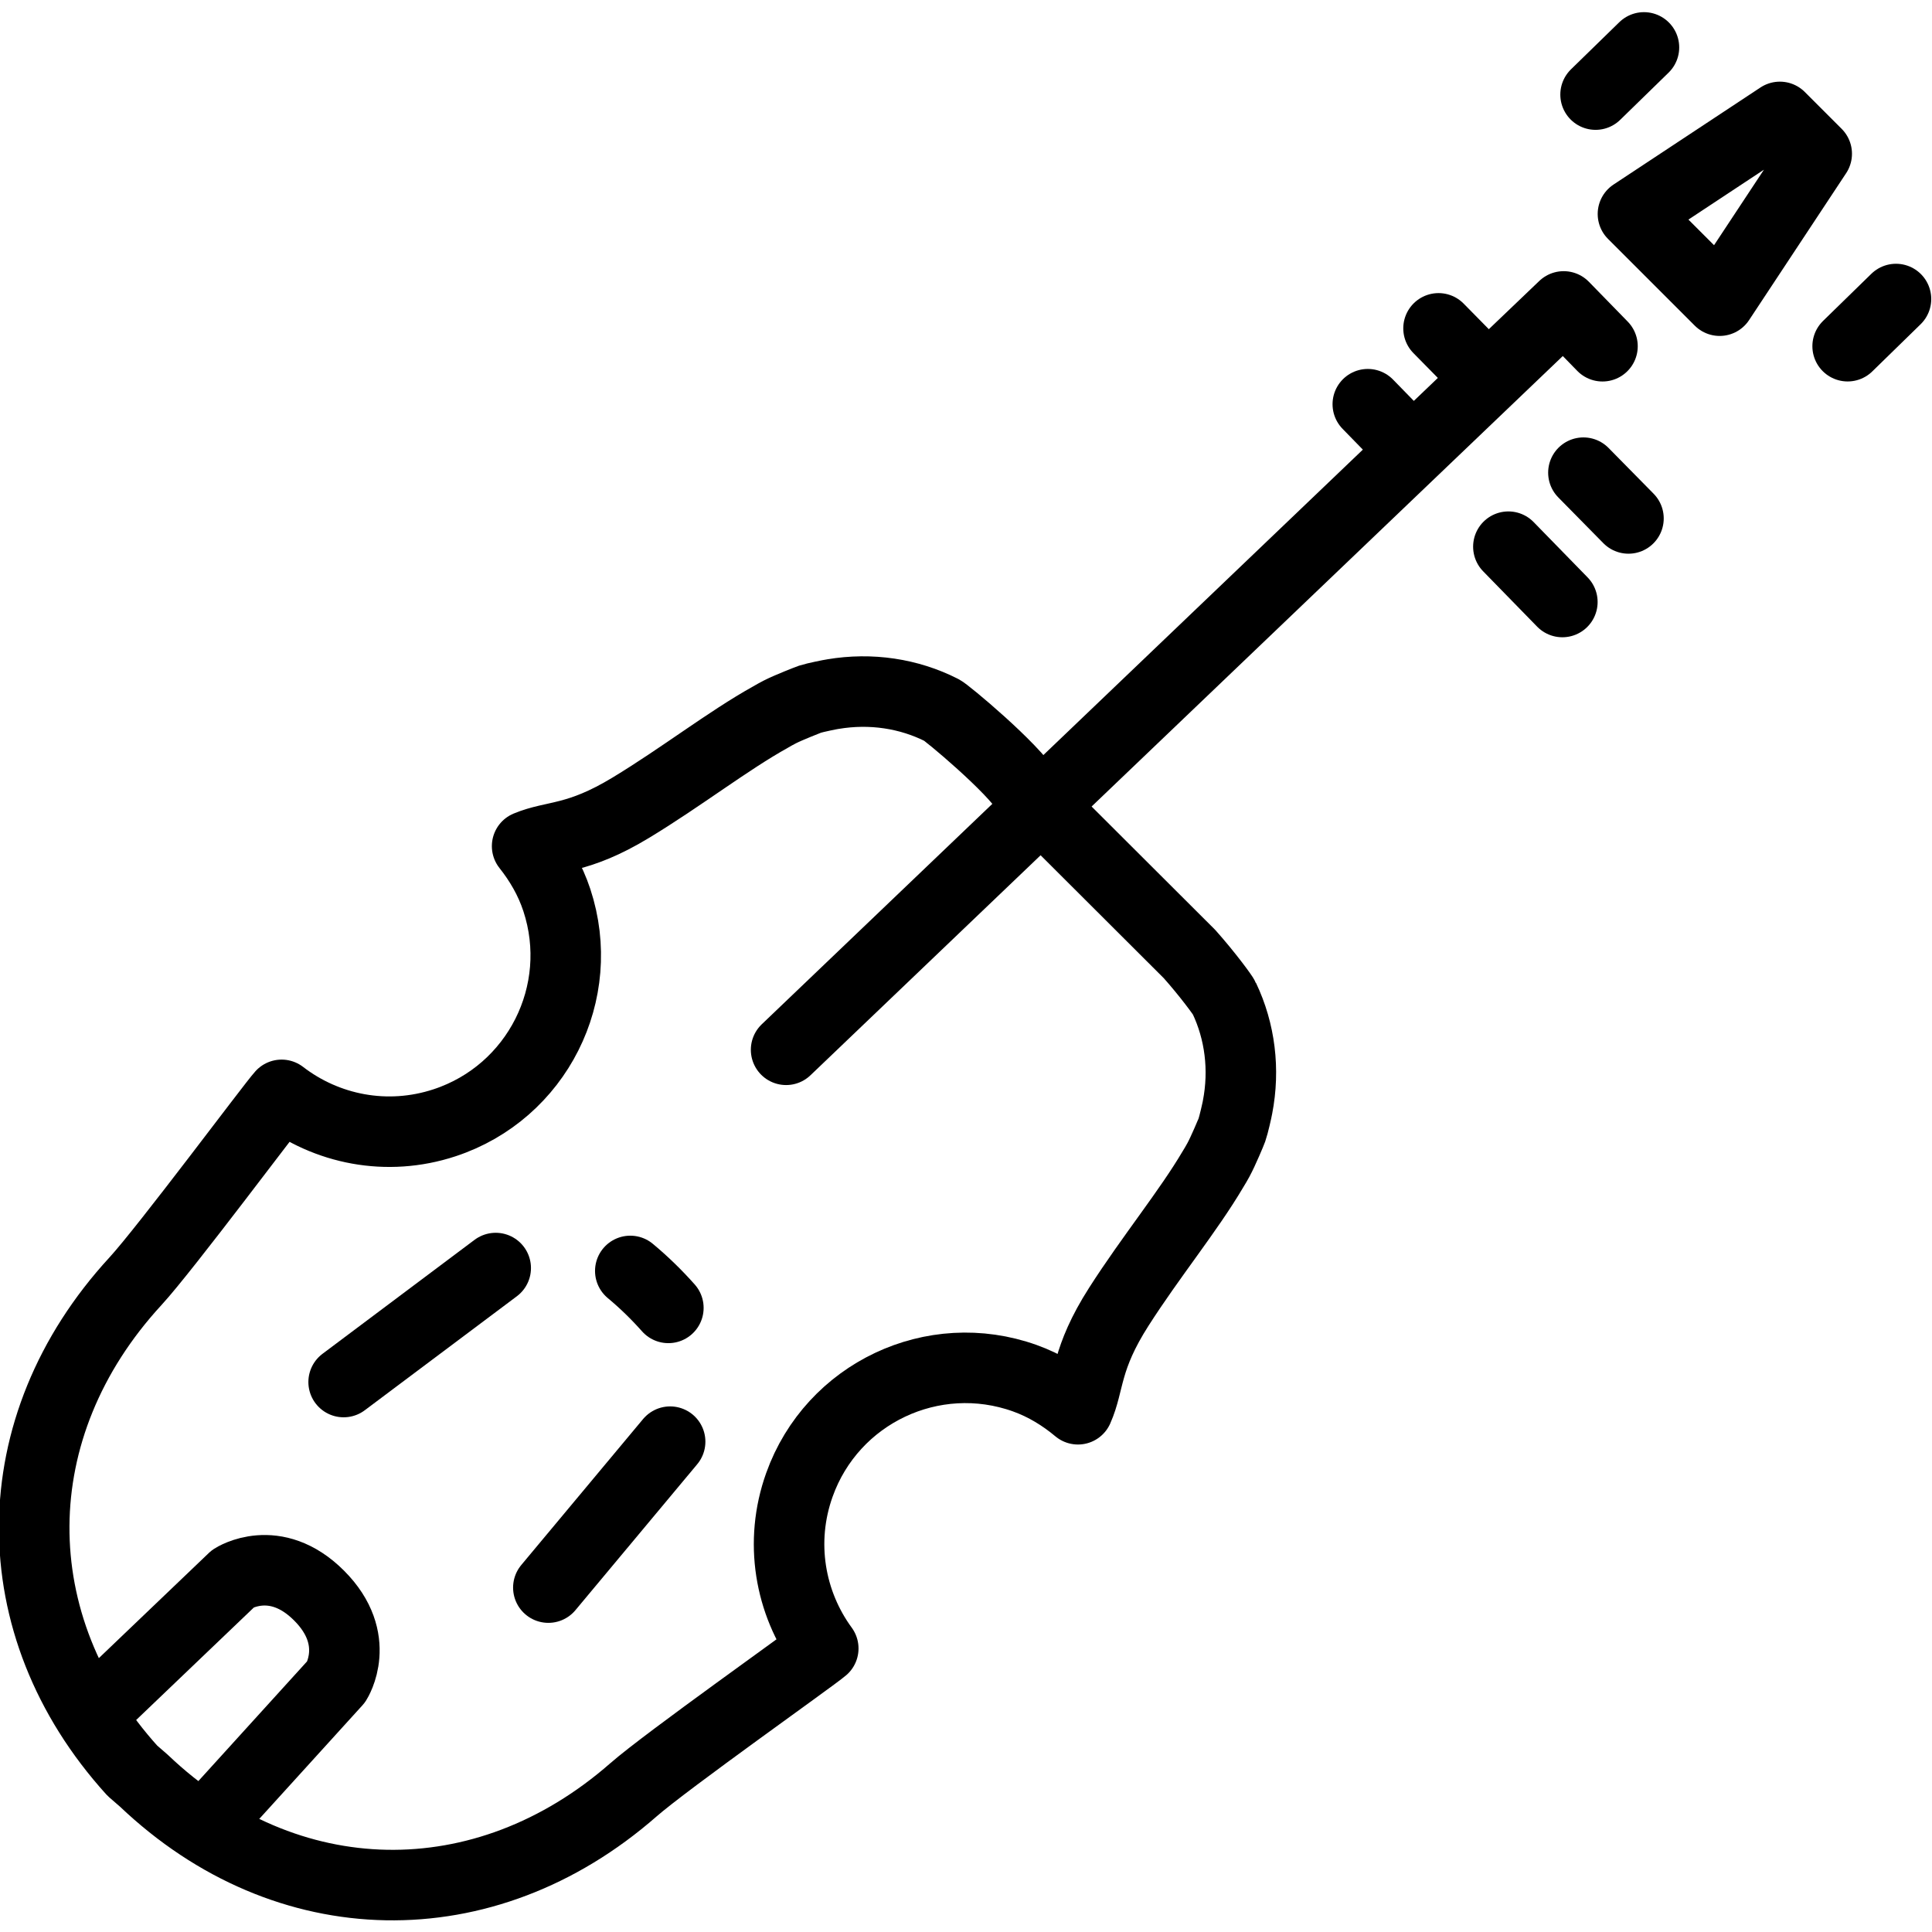 <svg xmlns="http://www.w3.org/2000/svg" width="24" height="24" viewBox="0 0 24 24"> <g transform="translate(0.0 0.151) scale(0.438)">
  
  <g
     id="line"
     transform="translate(-10.207,-8.358)">
    <line
       x1="55.115"
       x2="56.393"
       y1="21.419"
       y2="22.717"
       fill="none"
       stroke="#000"
       stroke-linecap="round"
       stroke-linejoin="round"
       stroke-miterlimit="10"
       stroke-width="2"
       id="line2" />
    <line
       x1="51.006"
       x2="52.132"
       y1="17.326"
       y2="18.47"
       fill="none"
       stroke="#000"
       stroke-linecap="round"
       stroke-linejoin="round"
       stroke-miterlimit="10"
       stroke-width="2"
       id="line4" />
    <line
       x1="52.987"
       x2="54.518"
       y1="23.518"
       y2="25.087"
       fill="none"
       stroke="#000"
       stroke-linecap="round"
       stroke-linejoin="round"
       stroke-miterlimit="10"
       stroke-width="2"
       id="line6" />
    <line
       x1="49"
       x2="49.904"
       y1="19.477"
       y2="20.404"
       fill="none"
       stroke="#000"
       stroke-linecap="round"
       stroke-linejoin="round"
       stroke-miterlimit="10"
       stroke-width="2"
       id="line8" />
    <line
       x1="62.609"
       x2="63.98"
       y1="17.832"
       y2="16.494"
       fill="none"
       stroke="#000"
       stroke-linecap="round"
       stroke-linejoin="round"
       stroke-miterlimit="10"
       stroke-width="2"
       id="line10" />
    <line
       x1="55.46"
       x2="56.832"
       y1="10.696"
       y2="9.358"
       fill="none"
       stroke="#000"
       stroke-linecap="round"
       stroke-linejoin="round"
       stroke-miterlimit="10"
       stroke-width="2"
       id="line12" />
    <path
       fill="none"
       stroke="#000"
       stroke-linecap="round"
       stroke-linejoin="round"
       stroke-miterlimit="10"
       stroke-width="2"
       d="m 43.944,35.072 c 0.504,0.566 0.959,1.183 0.983,1.25 0.449,0.942 0.586,2.023 0.378,3.095 -0.011,0.066 -0.107,0.497 -0.161,0.649 -0.01,0.03 -0.247,0.6 -0.382,0.846 -0.05,0.089 -0.099,0.178 -0.154,0.264 -0.696,1.181 -1.762,2.48 -2.667,3.895 -0.957,1.496 -0.825,2.155 -1.161,2.911 -0.44,-0.367 -0.938,-0.677 -1.508,-0.881 -2.6,-0.93 -5.462,0.423 -6.392,3.023 -0.581,1.623 -0.271,3.348 0.676,4.642 -0.302,0.262 -4.434,3.178 -5.389,4.014 -4.217,3.691 -9.84,3.584 -13.877,-0.261 l -0.329,-0.286 c -3.743,-4.132 -3.709,-9.756 0.086,-13.88 0.859,-0.934 3.877,-4.992 4.147,-5.288 1.27,0.979 2.986,1.332 4.624,0.791 2.622,-0.865 4.047,-3.692 3.182,-6.315 -0.19,-0.576 -0.487,-1.081 -0.843,-1.53 0.763,-0.318 1.42,-0.169 2.939,-1.089 1.436,-0.869 2.762,-1.903 3.96,-2.569 0.087,-0.053 0.177,-0.1 0.268,-0.148 0.249,-0.128 0.825,-0.351 0.855,-0.361 0.153,-0.05 0.587,-0.136 0.653,-0.145 1.077,-0.181 2.154,-0.017 3.085,0.455 0.11,0.042 2.045,1.653 2.43,2.33 z"
       id="path14" />
    <line
       x1="29.213"
       x2="25.759"
       y1="48.901"
       y2="53.04"
       fill="none"
       stroke="#000"
       stroke-linecap="round"
       stroke-linejoin="round"
       stroke-miterlimit="10"
       stroke-width="2"
       id="line16" />
    <line
       x1="19.953"
       x2="24.266"
       y1="47.21"
       y2="43.977"
       fill="none"
       stroke="#000"
       stroke-linecap="round"
       stroke-linejoin="round"
       stroke-miterlimit="10"
       stroke-width="2"
       id="line18" />
    <polygon
       fill="none"
       stroke="#000"
       stroke-linecap="round"
       stroke-linejoin="round"
       stroke-miterlimit="10"
       stroke-width="2"
       points="60.687,11.329 61.732,12.374 58.979,16.541 56.52,14.082 "
       id="polygon20" />
    <polyline
       fill="none"
       stroke="#000"
       stroke-linecap="round"
       stroke-linejoin="round"
       stroke-miterlimit="10"
       stroke-width="2"
       points="32.502,37.787 54.555,16.704 55.656,17.833"
       id="polyline22" />
    <path
       fill="none"
       stroke="#000"
       stroke-linecap="round"
       stroke-linejoin="round"
       stroke-miterlimit="10"
       stroke-width="2"
       d="m 13.207,56.236 3.615,-3.456 c 0,0 1.184,-0.765 2.434,0.486 1.25,1.25 0.489,2.441 0.489,2.441 l -3.362,3.702"
       id="path24" />
    <path
       fill="none"
       stroke="#000"
       stroke-linecap="round"
       stroke-linejoin="round"
       stroke-miterlimit="10"
       stroke-width="2"
       d="m 28.083,44.059 c 0.388,0.323 0.748,0.674 1.08,1.048"
       id="path26" />
  </g>
</g></svg>